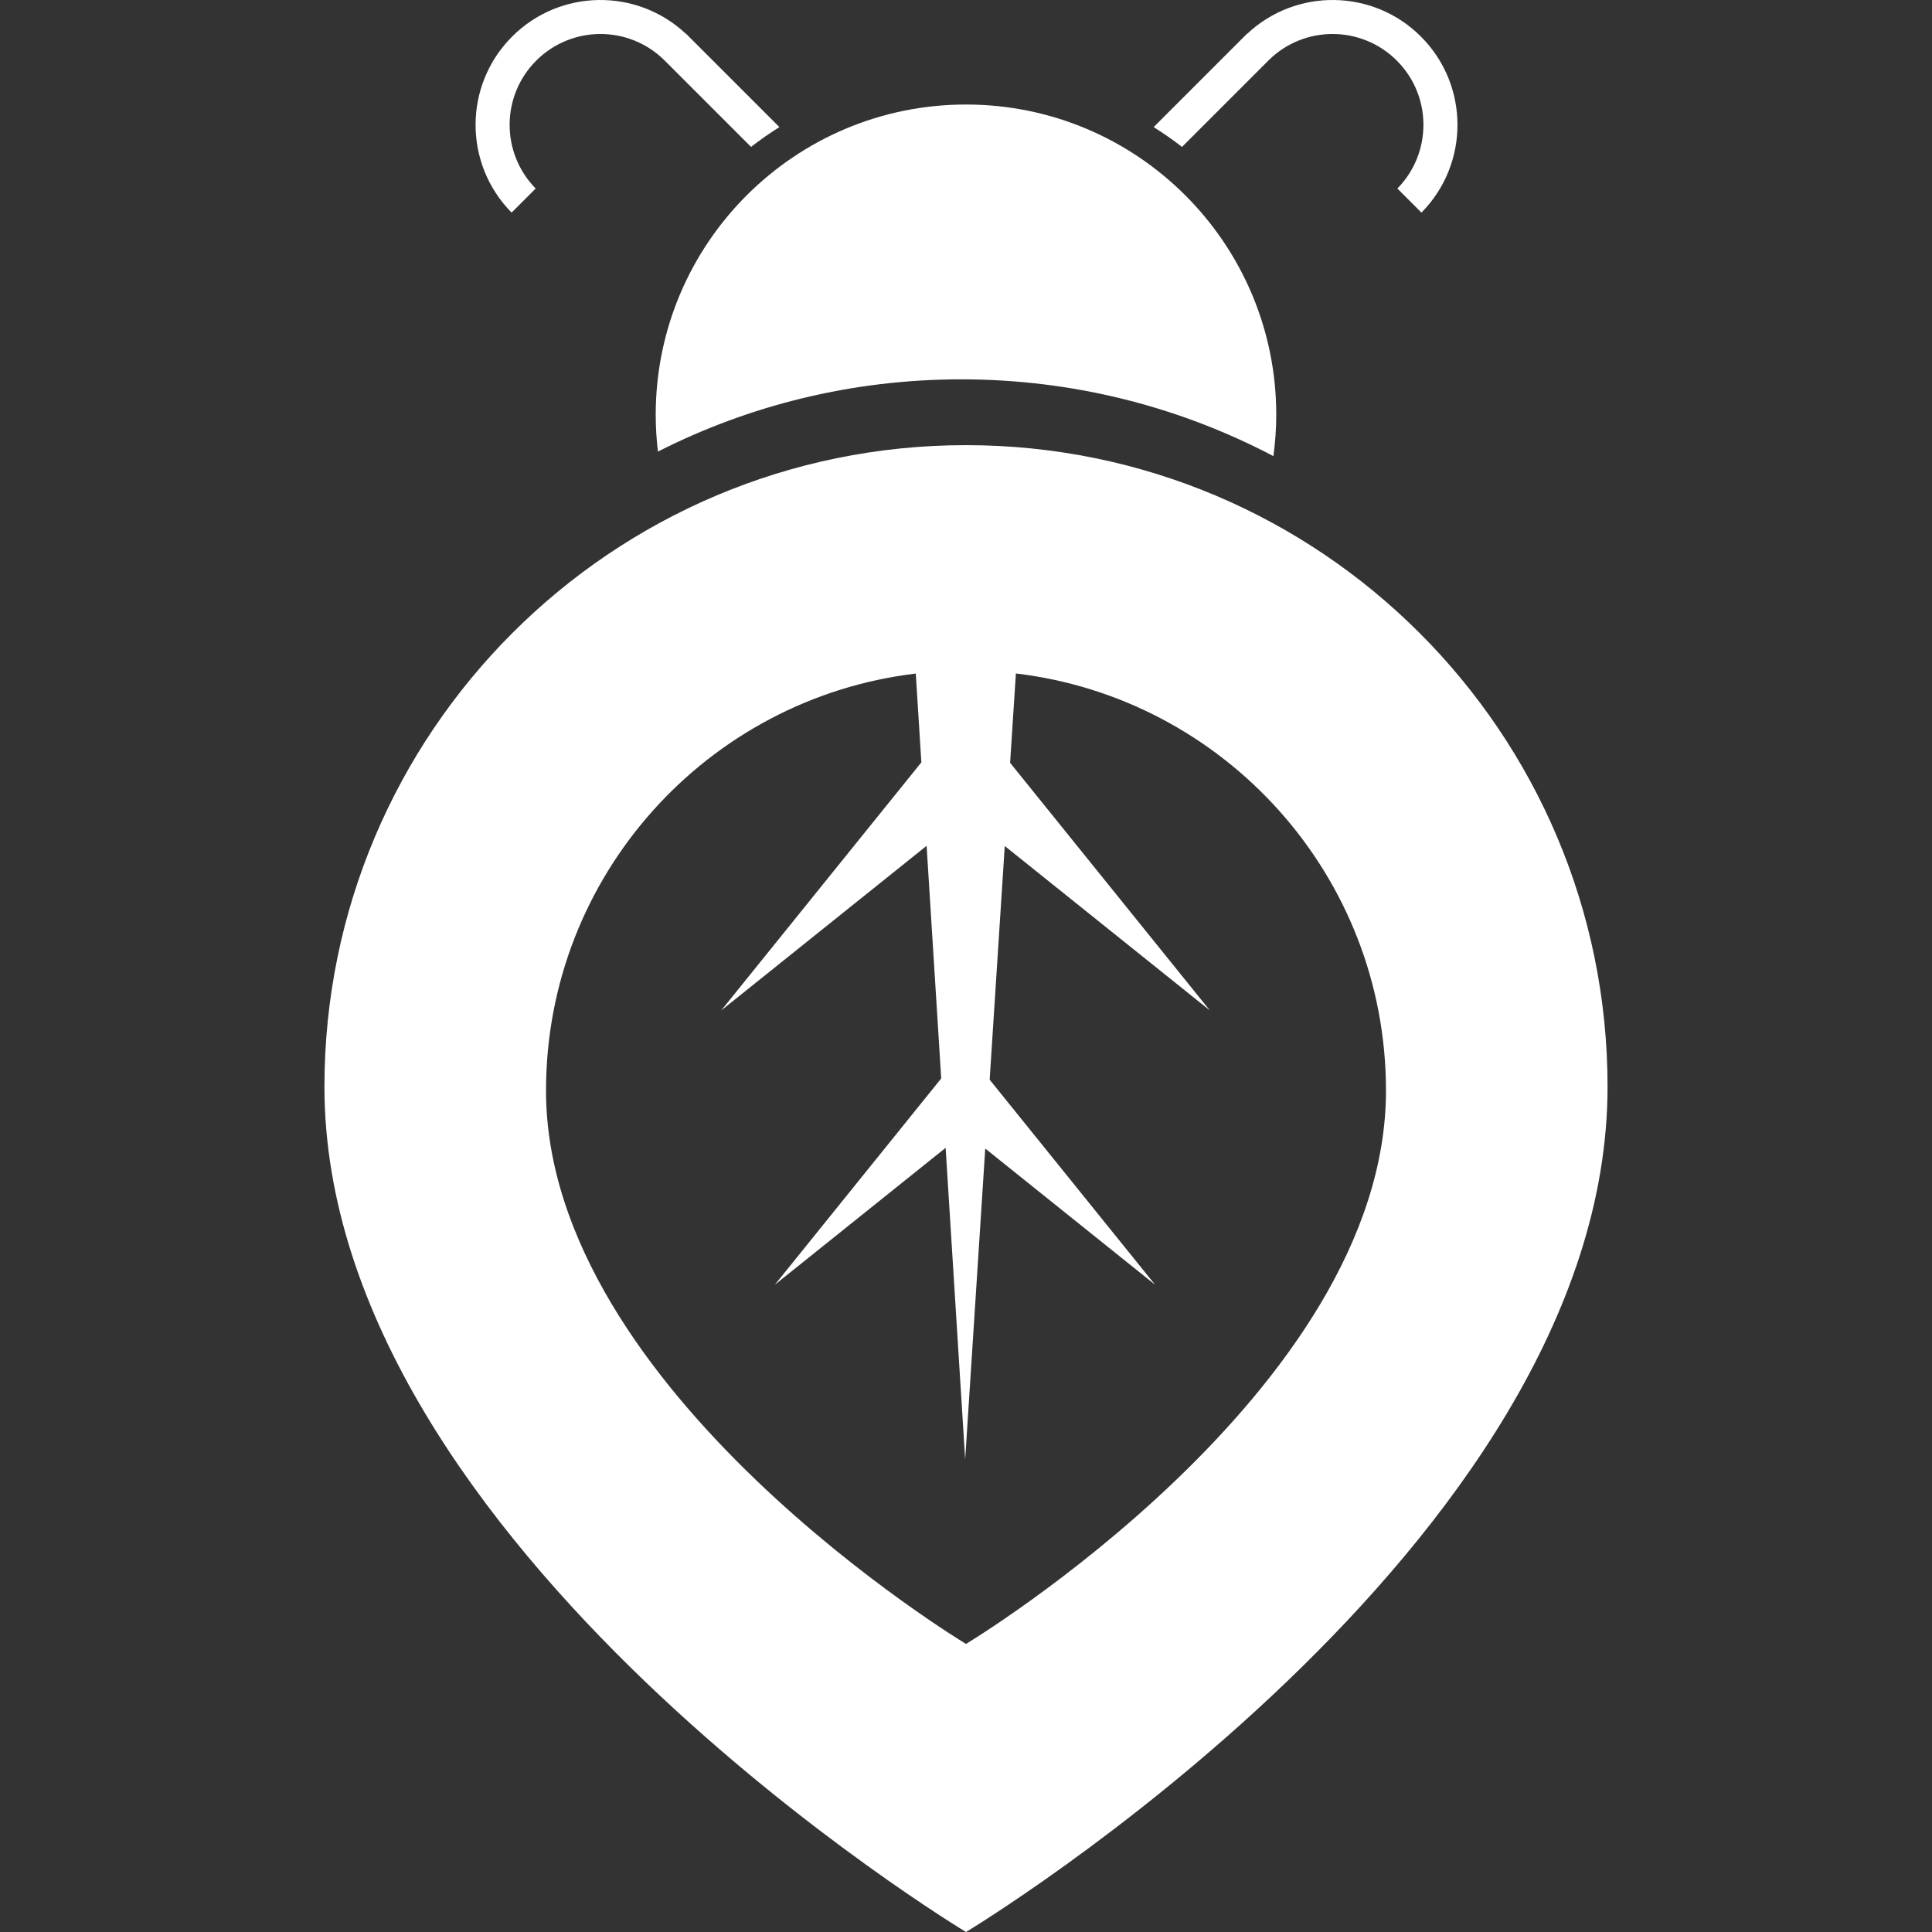 <?xml version="1.0" encoding="utf-8"?>
<!-- Generator: Adobe Illustrator 24.1.0, SVG Export Plug-In . SVG Version: 6.00 Build 0)  -->
<svg version="1.1" id="Capa_1" xmlns="http://www.w3.org/2000/svg" xmlns:xlink="http://www.w3.org/1999/xlink" x="0px" y="0px"
	 viewBox="0 0 512 512" style="enable-background:new 0 0 512 512;" xml:space="preserve">
<rect x="0" y="0" width="512" height="512" fill="#333333" stroke="none"/>
<style type="text/css">
	.st0{fill:#FFFFFF;}
</style>
<g>
	<path class="st0" d="M330.52,8.95l-0.03-0.03l-24.76,24.76c2.6,1.63,5.1,3.38,7.52,5.25l23.02-23.02l0,0
		c9.42-9.25,24.54-9.2,33.9,0.15s9.4,24.48,0.15,33.9l6.38,6.38c12.78-12.94,12.73-33.78-0.15-46.66
		C363.88-2.98,343.5-3.22,330.52,8.95z"/>
	<path class="st0" d="M181.76,8.95l0.03-0.03l24.76,24.76c-2.6,1.63-5.1,3.38-7.52,5.25l-23.02-23.02l0,0
		c-9.42-9.25-24.54-9.2-33.9,0.15s-9.4,24.48-0.15,33.9l-6.38,6.38c-12.78-12.94-12.73-33.78,0.15-46.66
		C148.4-2.98,168.79-3.22,181.76,8.95z"/>
	<path class="st0" d="M173.77,109.94c0,3.29,0.21,6.54,0.59,9.73c24.15-12.24,51.46-19.14,80.39-19.14c29.86,0,58,7.36,82.72,20.35
		c0.47-3.59,0.75-7.23,0.75-10.95c0-45.41-36.81-82.23-82.22-82.23S173.77,64.53,173.77,109.94z"/>
	<path class="st0" d="M85.98,287.99C85.98,409.76,256,512,256,512s170.02-102.24,170.02-224.01c0-93.9-76.12-170.02-170.02-170.02
		C162.1,117.97,85.98,194.1,85.98,287.99z M367.3,289.01c0,79.72-111.3,146.65-111.3,146.65s-111.3-66.93-111.3-146.65
		c0-56.96,42.79-103.93,97.99-110.51l1.48,23.53l-53.04,65.75l54.43-43.63l3.87,61.65l-44.08,54.66l45.25-36.27l5.18,82.58
		l5.32-82.39l45,36.08l-43.83-54.33l4-61.93l54.36,43.58l-52.94-65.63l1.53-23.67C324.44,185.02,367.3,232.01,367.3,289.01z"/>
</g>
</svg>
